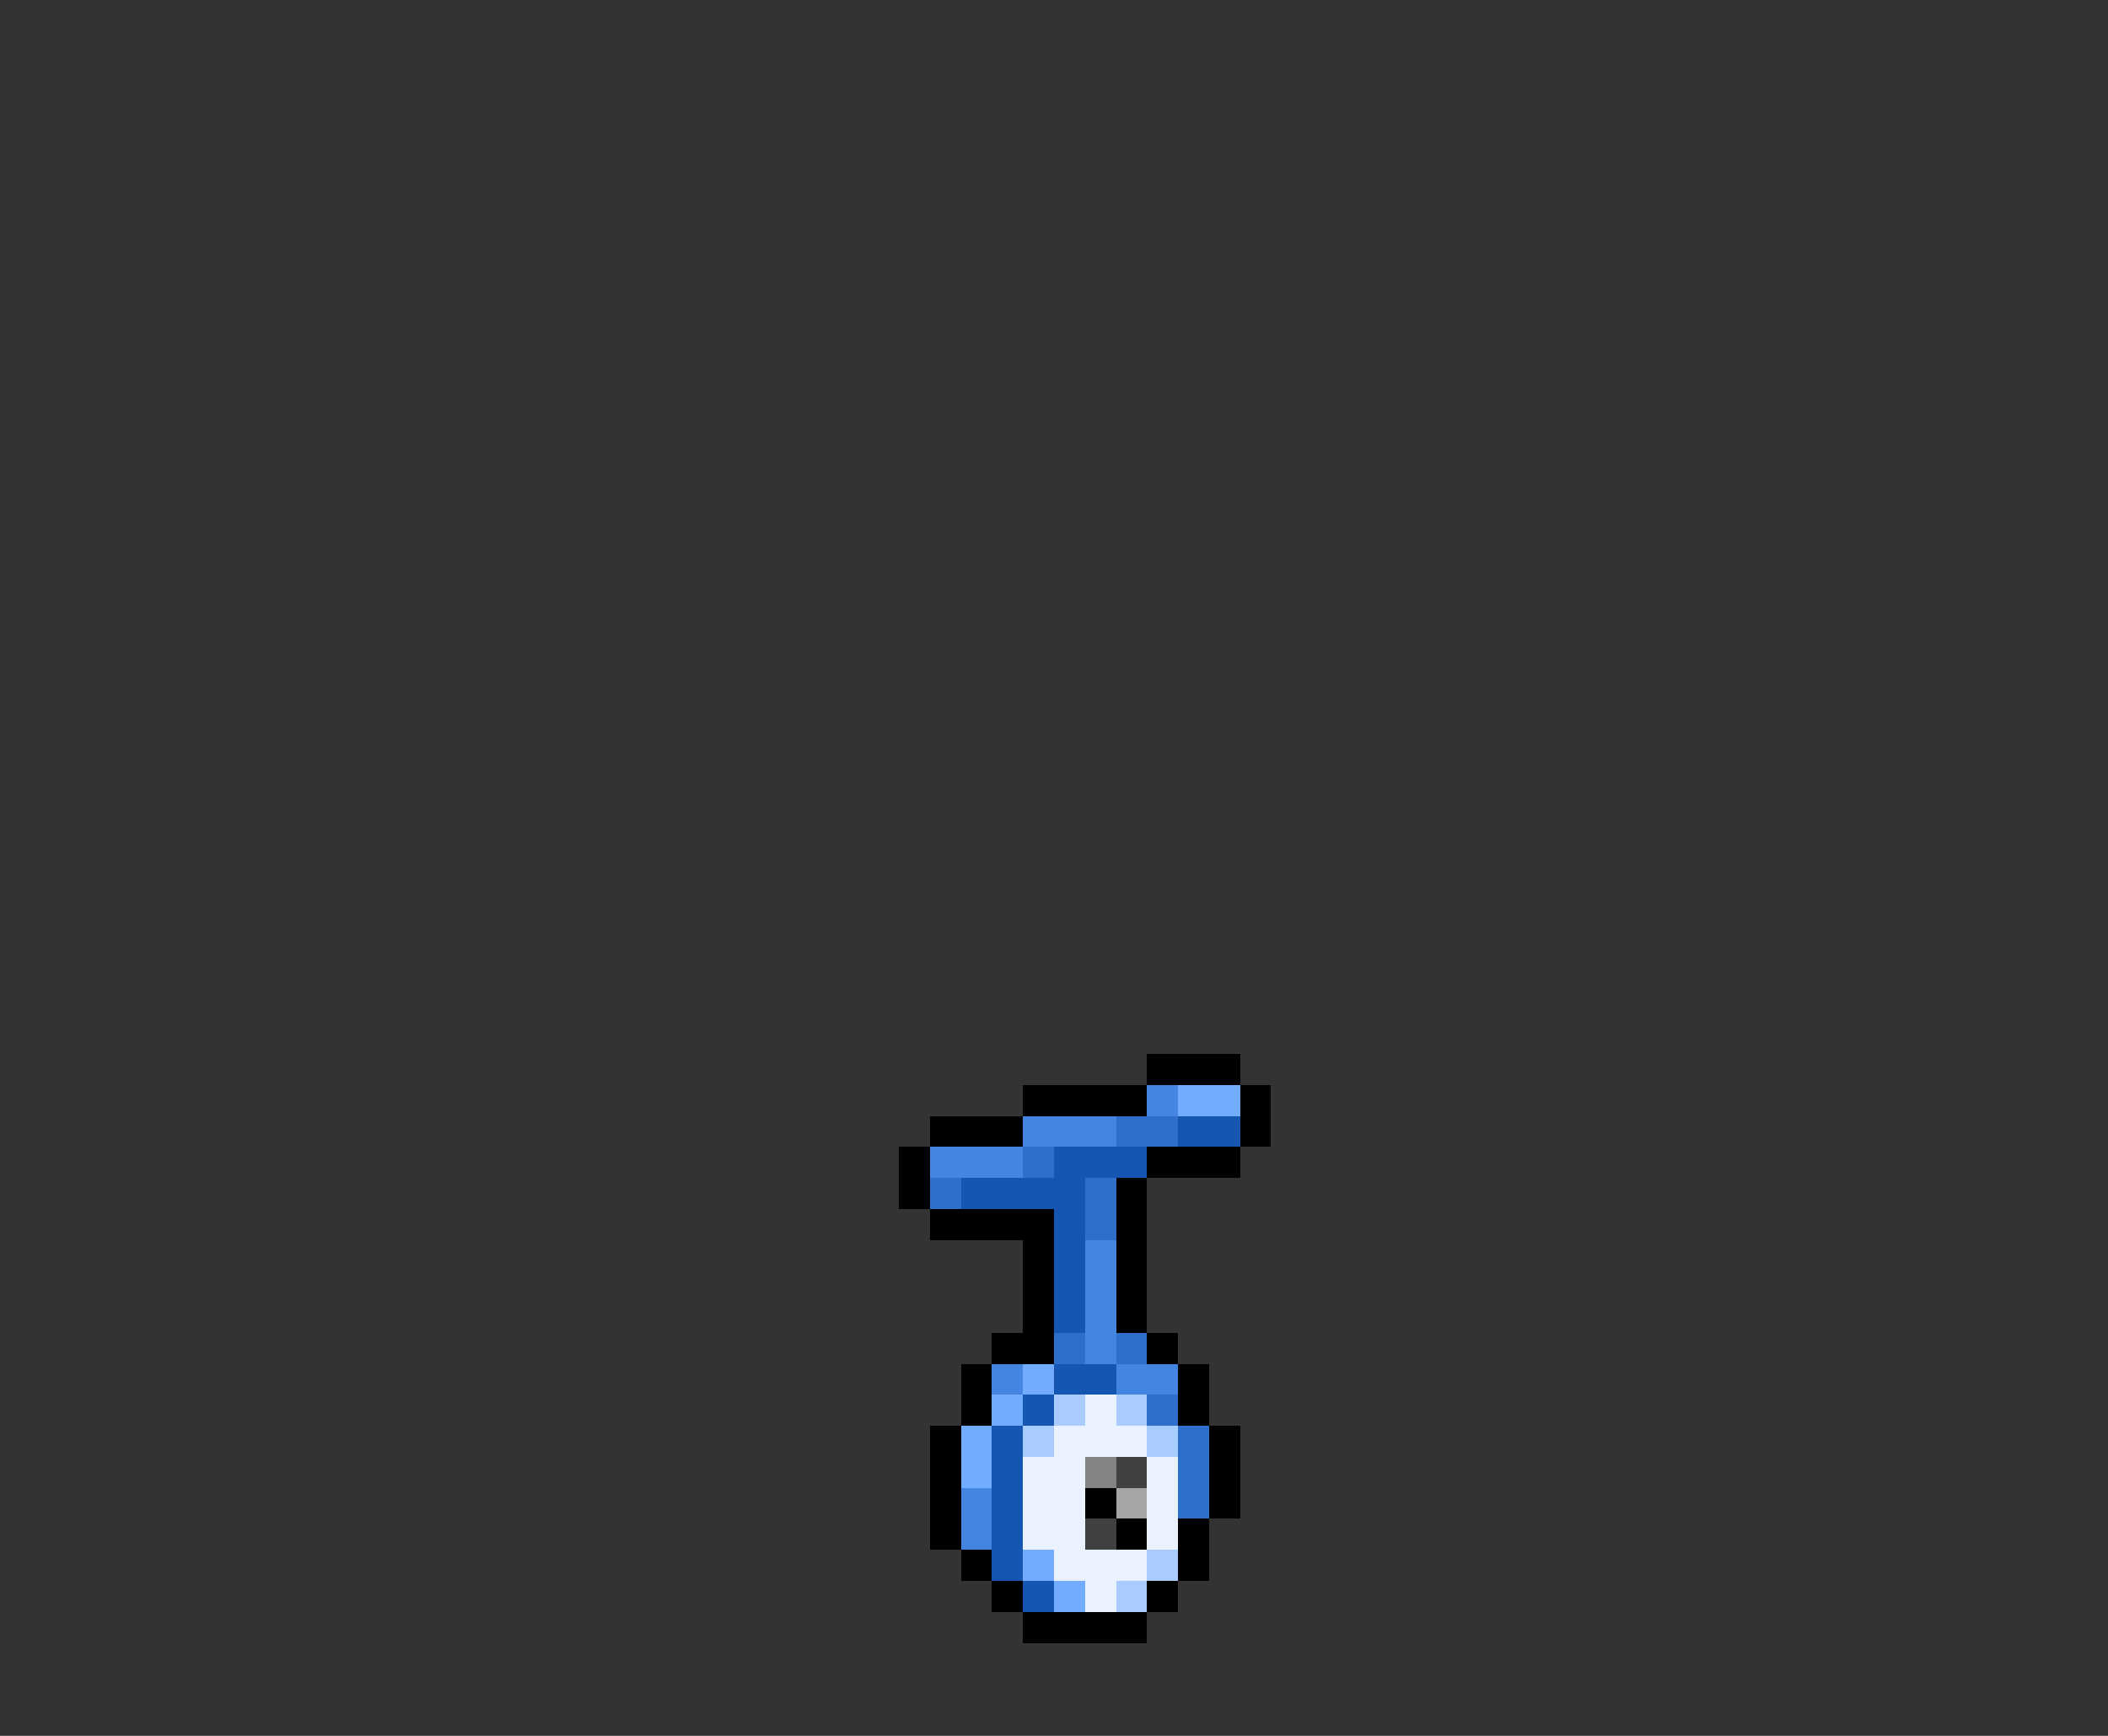 <svg xmlns="http://www.w3.org/2000/svg" viewBox="0 -0.5 68 56" shape-rendering="crispEdges">
<rect x="0" y="-0.5" width="68" height="56" fill="#333333" stroke="none"/>
<path stroke="#000000" d="M37 34h3M33 35h4M40 35h1M30 36h3M40 36h1M29 37h1M37 37h3M29 38h1M36 38h1M30 39h4M36 39h1M33 40h1M36 40h1M33 41h1M36 41h1M33 42h1M36 42h1M32 43h2M37 43h1M31 44h1M38 44h1M31 45h1M38 45h1M30 46h1M39 46h1M30 47h1M39 47h1M30 48h1M35 48h1M39 48h1M30 49h1M36 49h1M38 49h1M31 50h1M38 50h1M32 51h1M37 51h1M33 52h4" />
<path stroke="#4385e1" d="M37 35h1M33 36h3M30 37h3M35 40h1M35 41h1M35 42h1M35 43h1M32 44h1M36 44h2M31 48h1M31 49h1" />
<path stroke="#71acff" d="M38 35h2M33 44h1M32 45h1M31 46h1M31 47h1M33 50h1M34 51h1" />
<path stroke="#2d6fcb" d="M36 36h2M33 37h1M30 38h1M35 38h1M35 39h1M34 43h1M36 43h1M37 45h1M38 46h1M38 47h1M38 48h1" />
<path stroke="#1456b2" d="M38 36h2M34 37h3M31 38h4M34 39h1M34 40h1M34 41h1M34 42h1M34 44h2M33 45h1M32 46h1M32 47h1M32 48h1M32 49h1M32 50h1M33 51h1" />
<path stroke="#a9ccff" d="M34 45h1M36 45h1M33 46h1M37 46h1M37 50h1M36 51h1" />
<path stroke="#eaf2ff" d="M35 45h1M34 46h3M33 47h2M37 47h1M33 48h2M37 48h1M33 49h2M37 49h1M34 50h3M35 51h1" />
<path stroke="#848484" d="M35 47h1" />
<path stroke="#414141" d="M36 47h1M35 49h1" />
<path stroke="#a5a5a5" d="M36 48h1" />
</svg>